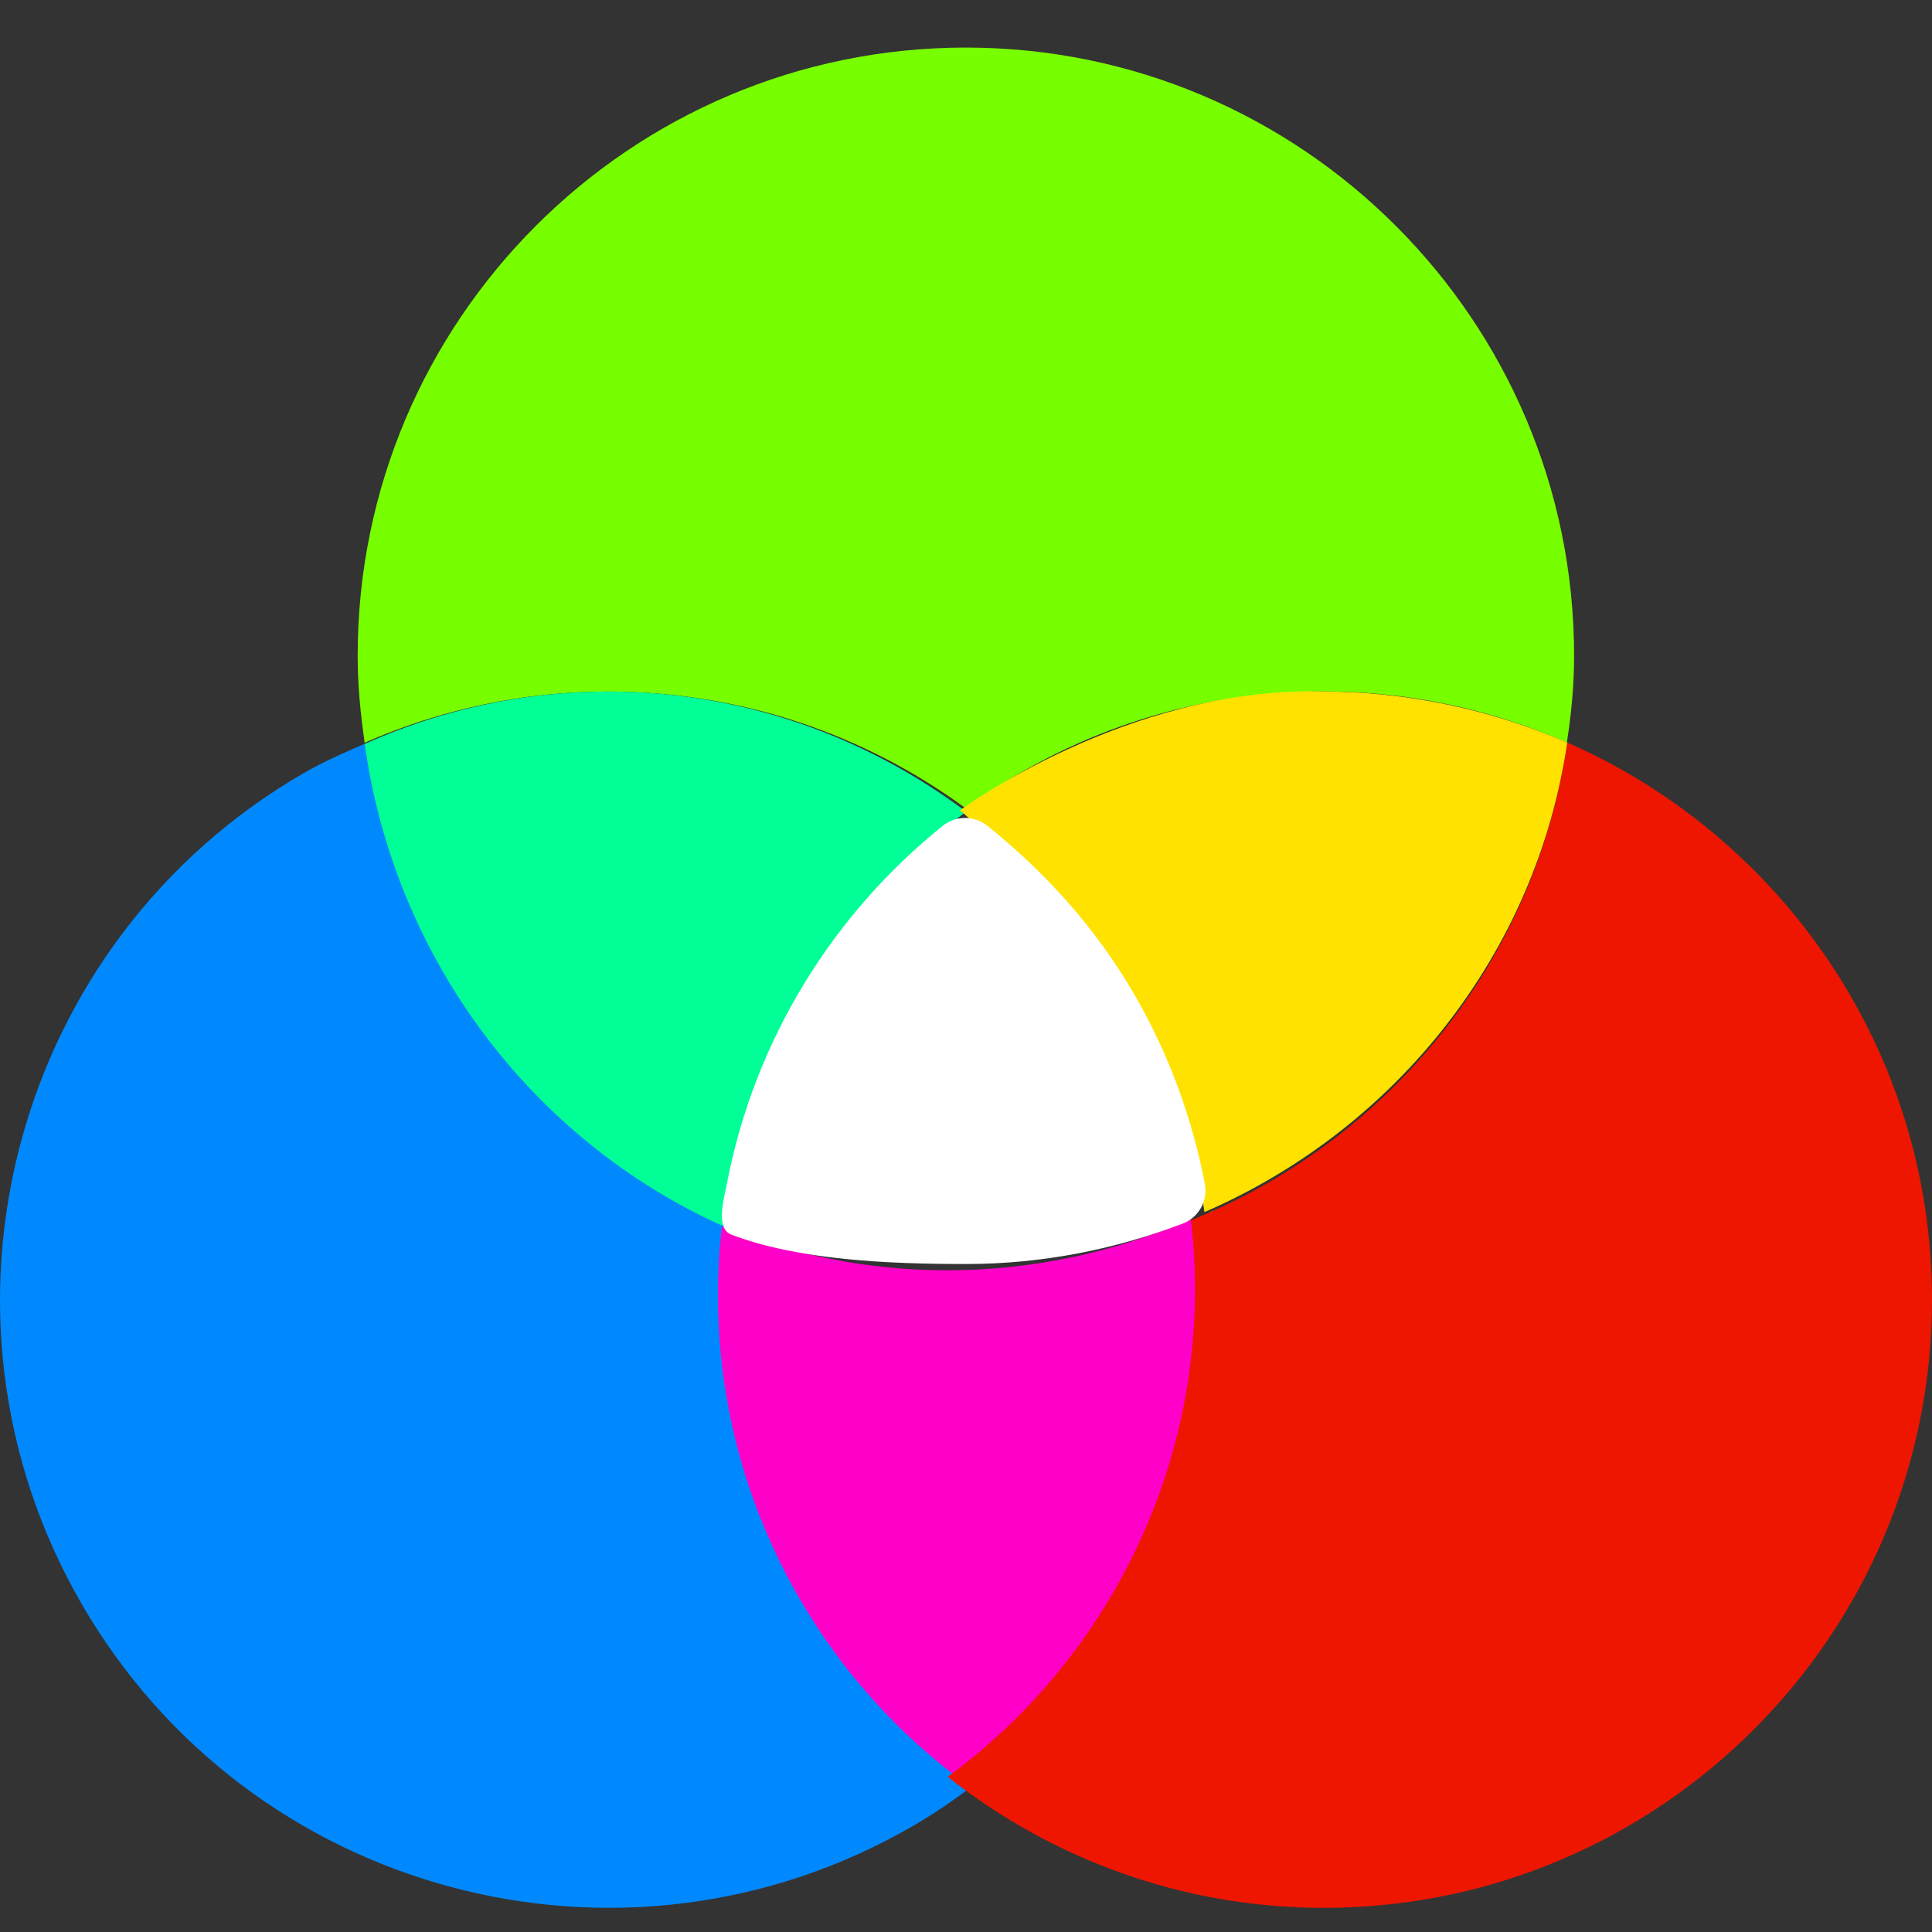 <?xml version="1.0" encoding="UTF-8" standalone="no"?>
<svg
   xmlns:osb="http://www.openswatchbook.org/uri/2009/osb"
   xmlns:dc="http://purl.org/dc/elements/1.1/"
   xmlns:cc="http://creativecommons.org/ns#"
   xmlns:rdf="http://www.w3.org/1999/02/22-rdf-syntax-ns#"
   xmlns:svg="http://www.w3.org/2000/svg"
   xmlns="http://www.w3.org/2000/svg"
   xmlns:xlink="http://www.w3.org/1999/xlink"
   xmlns:sodipodi="http://sodipodi.sourceforge.net/DTD/sodipodi-0.dtd"
   xmlns:inkscape="http://www.inkscape.org/namespaces/inkscape"
   id="svg4248"
   height="16"
   width="16"
   version="1.1"
   inkscape:version="0.91 r"
   sodipodi:docname="dialog-fill-and-stroke.svg">
  <rect width="100%" height="100%" fill="#333333" stroke="none"/>
  <sodipodi:namedview
     pagecolor="#ffffff"
     bordercolor="#666666"
     borderopacity="1"
     objecttolerance="10"
     gridtolerance="10"
     guidetolerance="10"
     inkscape:pageopacity="0"
     inkscape:pageshadow="2"
     inkscape:window-width="1728"
     inkscape:window-height="1027"
     id="namedview51"
     showgrid="false"
     inkscape:zoom="20.750344"
     inkscape:cx="7.3737698"
     inkscape:cy="10.795002"
     inkscape:current-layer="svg4248"
     inkscape:window-x="75"
     inkscape:window-y="24"
     inkscape:window-maximized="0" />
  <defs
     id="defs4250">
    <linearGradient
       id="linearGradient4011-4">
      <stop
         id="stop4013-8"
         style="stop-color:#ffffff;stop-opacity:1"
         offset="0" />
      <stop
         id="stop4015-5"
         style="stop-color:#ffffff;stop-opacity:0.235"
         offset="0.508" />
      <stop
         id="stop4017-6"
         style="stop-color:#ffffff;stop-opacity:0.157"
         offset="0.835" />
      <stop
         id="stop4019-1"
         style="stop-color:#ffffff;stop-opacity:0.392"
         offset="1" />
    </linearGradient>
    <linearGradient
       osb:paint="solid"
       id="linearGradient4526">
      <stop
         id="stop4528"
         offset="0"
         style="stop-color:#ffffff;stop-opacity:1;" />
    </linearGradient>
    <linearGradient
       id="linearGradient4661">
      <stop
         id="stop4663"
         style="stop-color:#000000;stop-opacity:1"
         offset="0" />
      <stop
         id="stop4665"
         style="stop-color:#000000;stop-opacity:0"
         offset="1" />
    </linearGradient>
    <radialGradient
       xlink:href="#linearGradient4661"
       id="radialGradient3090"
       gradientUnits="userSpaceOnUse"
       gradientTransform="matrix(2.259,0,0,0.565,-117.459,39.388)"
       cx="62.625"
       cy="4.625"
       fx="62.625"
       fy="4.625"
       r="10.625" />
    <linearGradient
       y2="44.341"
       x2="71.204"
       y1="6.238"
       x1="71.204"
       gradientTransform="matrix(0.631,0,0,0.631,-29.244,15.006)"
       gradientUnits="userSpaceOnUse"
       id="linearGradient14881"
       xlink:href="#linearGradient4011-4" />
    <linearGradient
       y2="44.341"
       x2="71.204"
       y1="6.238"
       x1="71.204"
       gradientTransform="matrix(0.631,0,0,0.631,-13.687,15.006)"
       gradientUnits="userSpaceOnUse"
       id="linearGradient14885"
       xlink:href="#linearGradient4011-4" />
    <linearGradient
       y2="44.341"
       x2="71.204"
       y1="6.238"
       x1="71.204"
       gradientTransform="matrix(0.661,0,0,0.661,-23.656,0.192)"
       gradientUnits="userSpaceOnUse"
       id="linearGradient14889"
       xlink:href="#linearGradient4011-4" />
    <radialGradient
       cx="5.193"
       cy="8.45"
       r="20"
       fx="5.193"
       fy="8.45"
       id="radialGradient3166-9"
       xlink:href="#linearGradient2867-449-88-871-390-598-476-591-434-148-57-177-8"
       gradientUnits="userSpaceOnUse"
       gradientTransform="matrix(0,3.253,-3.839,-9.8442832e-8,56.214,-17.053)" />
    <linearGradient
       id="linearGradient2867-449-88-871-390-598-476-591-434-148-57-177-8">
      <stop
         id="stop3750-4"
         style="stop-color:#90dbec;stop-opacity:1"
         offset="0" />
      <stop
         id="stop3752-8"
         style="stop-color:#55c1ec;stop-opacity:1"
         offset="0.262" />
      <stop
         id="stop3754-1"
         style="stop-color:#3689e6;stop-opacity:1"
         offset="0.705" />
      <stop
         id="stop3756-0"
         style="stop-color:#2b63a0;stop-opacity:1"
         offset="1" />
    </linearGradient>
    <radialGradient
       xlink:href="#linearGradient4223"
       id="radialGradient3116"
       gradientUnits="userSpaceOnUse"
       gradientTransform="matrix(-1.9674655e-7,4.05,-4.972,-2.4154189e-7,74.085,-37.002)"
       cx="9.997"
       cy="10.165"
       fx="9.467"
       fy="10.165"
       r="12.672" />
    <linearGradient
       id="linearGradient4223">
      <stop
         offset="0"
         style="stop-color:#cdf87e;stop-opacity:1"
         id="stop4225" />
      <stop
         offset="0.262"
         style="stop-color:#a2e34f;stop-opacity:1"
         id="stop4227" />
      <stop
         offset="0.661"
         style="stop-color:#68b723;stop-opacity:1"
         id="stop4229" />
      <stop
         offset="1"
         style="stop-color:#1d7e0d;stop-opacity:1"
         id="stop4231" />
    </linearGradient>
    <linearGradient
       id="linearGradient3242-8">
      <stop
         offset="0"
         style="stop-color:#f8b17e;stop-opacity:1"
         id="stop3244-2" />
      <stop
         offset="0.262"
         style="stop-color:#e35d4f;stop-opacity:1"
         id="stop3246-9" />
      <stop
         offset="0.661"
         style="stop-color:#c6262e;stop-opacity:1"
         id="stop3248-10" />
      <stop
         offset="1"
         style="stop-color:#690b54;stop-opacity:1"
         id="stop3250-2" />
    </linearGradient>
    <radialGradient
       xlink:href="#linearGradient3242-8"
       id="radialGradient3233-0"
       gradientUnits="userSpaceOnUse"
       gradientTransform="matrix(0,4.708,-5.78,0,82.152,-37.458)"
       cx="11.732"
       cy="9.957"
       fx="11.202"
       fy="9.957"
       r="12.672" />
    <linearGradient
       y2="44.341"
       x2="71.204"
       y1="6.238"
       x1="71.204"
       gradientTransform="matrix(0.661,0,0,0.661,-31.356,14.192)"
       gradientUnits="userSpaceOnUse"
       id="linearGradient14889-1"
       xlink:href="#linearGradient4011-4" />
  </defs>
  <path
     id="path14769"
     d="M 7.999,0.394 C 5.219,0.394 2.962,2.651 2.962,5.431 c 0,0.245 0.024,0.484 0.058,0.72 0.618,-0.271 1.299,-0.424 2.016,-0.424 1.108,0 2.132,0.359 2.963,0.968 0.831,-0.609 1.855,-0.969 2.964,-0.969 0.717,0 1.398,0.153 2.016,0.424 -0.011,0.079 -0.029,0.156 -0.044,0.234 0.06,-0.31 0.101,-0.626 0.101,-0.953 4e-6,-2.779 -2.258,-5.037 -5.037,-5.037 z M 12.852,6.743 c -0.024,0.089 -0.047,0.178 -0.075,0.265 0.029,-0.087 0.051,-0.176 0.075,-0.265 z m -0.263,0.745 c -0.037,0.081 -0.077,0.16 -0.118,0.24 0.041,-0.079 0.081,-0.158 0.118,-0.24 z m -0.338,0.625 c -0.034,0.054 -0.067,0.108 -0.103,0.161 0.036,-0.053 0.069,-0.107 0.103,-0.161 z m -0.439,0.594 c -0.038,0.044 -0.075,0.088 -0.115,0.131 0.039,-0.043 0.077,-0.087 0.115,-0.131 z m -0.546,0.549 c -0.032,0.027 -0.065,0.051 -0.097,0.078 0.032,-0.026 0.066,-0.051 0.097,-0.078 z m -0.553,0.41 c -0.028,0.018 -0.054,0.037 -0.082,0.054 0.028,-0.017 0.054,-0.037 0.082,-0.054 z m -0.649,0.353 c -0.017,0.007 -0.033,0.015 -0.05,0.022 1.74e-4,0.001 10e-4,0.002 0.001,0.004 0.017,-0.007 0.032,-0.018 0.049,-0.025 z"
     style="color:#000000;clip-rule:nonzero;display:inline;overflow:visible;visibility:visible;opacity:1;isolation:auto;mix-blend-mode:normal;color-interpolation:sRGB;color-interpolation-filters:linearRGB;solid-color:#000000;solid-opacity:1;fill:#77ff00;fill-opacity:1;fill-rule:nonzero;stroke:none;stroke-width:1;stroke-linecap:butt;stroke-linejoin:miter;stroke-miterlimit:4;stroke-dasharray:none;stroke-dashoffset:0;stroke-opacity:1;marker:none;color-rendering:auto;image-rendering:auto;shape-rendering:auto;text-rendering:auto;enable-background:accumulate"
     inkscape:connector-curvature="0" />
  <path
     id="path14761"
     d="m 5.27,5.737 c 0.045,0.002 0.091,0.004 0.135,0.007 -0.045,-0.003 -0.09,-0.005 -0.135,-0.007 z m -0.493,0.004 c -0.071,0.004 -0.143,0.005 -0.214,0.012 0.071,-0.007 0.143,-0.008 0.214,-0.012 z m 1.279,0.094 c 0.01,0.002 0.021,0.005 0.031,0.007 -0.01,-0.002 -0.021,-0.005 -0.031,-0.007 z m -2.081,0.008 c -0.076,0.016 -0.15,0.04 -0.226,0.06 0.075,-0.02 0.149,-0.044 0.226,-0.06 z M 3.341,6.028 c -0.079,0.028 -0.157,0.058 -0.235,0.09 0.077,-0.032 0.156,-0.062 0.235,-0.09 z M 3.021,6.159 C 2.852,6.233 2.682,6.306 2.518,6.401 0.111,7.79 -0.715,10.875 0.675,13.281 2.064,15.688 5.149,16.515 7.555,15.125 7.768,15.003 7.963,14.863 8.15,14.716 7.607,14.316 7.134,13.802 6.775,13.181 6.217,12.214 6.018,11.139 6.135,10.108 4.497,9.452 3.283,7.959 3.021,6.159 Z M 7.356,6.3 C 7.399,6.322 7.44,6.345 7.481,6.368 7.44,6.345 7.399,6.322 7.356,6.3 Z m 0.605,0.37 c 0.02,0.014 0.039,0.028 0.059,0.043 0.001,-0.001 0.002,-0.002 0.003,-0.003 -0.02,-0.015 -0.042,-0.025 -0.063,-0.039 z"
     style="color:#000000;clip-rule:nonzero;display:inline;overflow:visible;visibility:visible;opacity:1;isolation:auto;mix-blend-mode:normal;color-interpolation:sRGB;color-interpolation-filters:linearRGB;solid-color:#000000;solid-opacity:1;fill:#0089ff;fill-opacity:1;fill-rule:nonzero;stroke:none;stroke-width:1;stroke-linecap:round;stroke-linejoin:round;stroke-miterlimit:4;stroke-dasharray:none;stroke-dashoffset:0;stroke-opacity:1;marker:none;color-rendering:auto;image-rendering:auto;shape-rendering:auto;text-rendering:auto;enable-background:accumulate"
     inkscape:connector-curvature="0" />
  <path
     id="path14771"
     d="M 5.036,5.727 C 4.318,5.727 3.637,5.884 3.02,6.161 3.271,7.954 4.42,9.448 5.984,10.152 6.181,8.745 6.93,7.524 8.001,6.722 7.17,6.097 6.145,5.727 5.036,5.727 Z"
     style="color:#000000;display:inline;overflow:visible;visibility:visible;opacity:1;fill:#00ff97;fill-opacity:1;fill-rule:nonzero;stroke:none;stroke-width:1;marker:none;enable-background:accumulate"
     inkscape:connector-curvature="0" />
  <path
     id="path14763"
     d="m 9.862,10.095 c -0.619,0.272 -1.302,0.425 -2.021,0.425 -0.659,0 -1.286,-0.131 -1.863,-0.361 -0.117,1.031 0.081,2.107 0.64,3.074 0.359,0.621 0.831,1.135 1.375,1.535 C 9.424,13.642 10.112,11.843 9.862,10.095 Z"
     style="color:#000000;display:inline;overflow:visible;visibility:visible;opacity:1;fill:#ff00c9;fill-opacity:1;fill-rule:nonzero;stroke:none;stroke-width:1;marker:none;enable-background:accumulate"
     inkscape:connector-curvature="0" />
  <path
     style="color:#000000;clip-rule:nonzero;display:inline;overflow:visible;visibility:visible;opacity:1;isolation:auto;mix-blend-mode:normal;color-interpolation:sRGB;color-interpolation-filters:linearRGB;solid-color:#000000;solid-opacity:1;fill:#ee1600;fill-opacity:1;fill-rule:nonzero;stroke:none;stroke-width:1;stroke-linecap:butt;stroke-linejoin:miter;stroke-miterlimit:4;stroke-dasharray:none;stroke-dashoffset:0;stroke-opacity:1;marker:none;color-rendering:auto;image-rendering:auto;shape-rendering:auto;text-rendering:auto;enable-background:accumulate"
     d="m 12.979,6.149 c -0.259,1.804 -1.475,3.299 -3.115,3.956 0.118,1.032 -0.081,2.107 -0.64,3.075 -0.359,0.621 -0.831,1.135 -1.375,1.535 C 8.707,15.392 9.787,15.8 10.963,15.8 13.742,15.8 16,13.542 16,10.763 16,8.701 14.756,6.928 12.979,6.149 Z M 7.527,14.437 c 0.103,0.096 0.209,0.189 0.319,0.277 C 7.734,14.625 7.629,14.532 7.527,14.437 Z"
     id="path14717"
     inkscape:connector-curvature="0" />
  <path
     id="path14744"
     d="M 10.933,5.726 C 9.331,5.693 7.951,6.71 7.951,6.71 c 0,0 1.031,0.914 1.395,1.535 C 9.681,8.815 9.885,9.423 9.975,10.038 11.559,9.351 12.724,7.896 12.979,6.149 12.352,5.879 11.661,5.726 10.933,5.726 Z"
     style="color:#000000;display:inline;overflow:visible;visibility:visible;opacity:1;fill:#ffe200;fill-opacity:1;fill-rule:nonzero;stroke:none;stroke-width:1;marker:none;enable-background:accumulate"
     inkscape:connector-curvature="0" />
  <path
     id="path14842"
     d="m 7.984,6.774 c -0.065,0.002 -0.128,0.025 -0.178,0.066 -0.908,0.731 -1.556,1.769 -1.786,2.96 -0.027,0.141 -0.096,0.374 0.038,0.425 0.557,0.212 1.307,0.243 1.941,0.243 0.634,0 1.237,-0.122 1.794,-0.334 0.135,-0.051 0.213,-0.192 0.185,-0.333 C 9.874,9.268 9.686,8.742 9.399,8.244 9.074,7.681 8.65,7.218 8.177,6.839 8.122,6.795 8.054,6.772 7.984,6.774 Z"
     style="color:#000000;font-style:normal;font-variant:normal;font-weight:normal;font-stretch:normal;font-size:medium;line-height:normal;font-family:sans-serif;text-indent:0;text-align:start;text-decoration:none;text-decoration-line:none;text-decoration-style:solid;text-decoration-color:#000000;letter-spacing:normal;word-spacing:normal;text-transform:none;direction:ltr;block-progression:tb;writing-mode:lr-tb;baseline-shift:baseline;text-anchor:start;white-space:normal;clip-rule:nonzero;display:inline;overflow:visible;visibility:visible;opacity:1;isolation:auto;mix-blend-mode:normal;color-interpolation:sRGB;color-interpolation-filters:linearRGB;solid-color:#000000;solid-opacity:1;fill:#ffffff;fill-opacity:1;fill-rule:nonzero;stroke:none;stroke-width:1;stroke-linecap:round;stroke-linejoin:round;stroke-miterlimit:4;stroke-dasharray:none;stroke-dashoffset:0;stroke-opacity:1;marker:none;color-rendering:auto;image-rendering:auto;shape-rendering:auto;text-rendering:auto;enable-background:accumulate"
     inkscape:connector-curvature="0"
     sodipodi:nodetypes="ccccsccscc" />
</svg>
